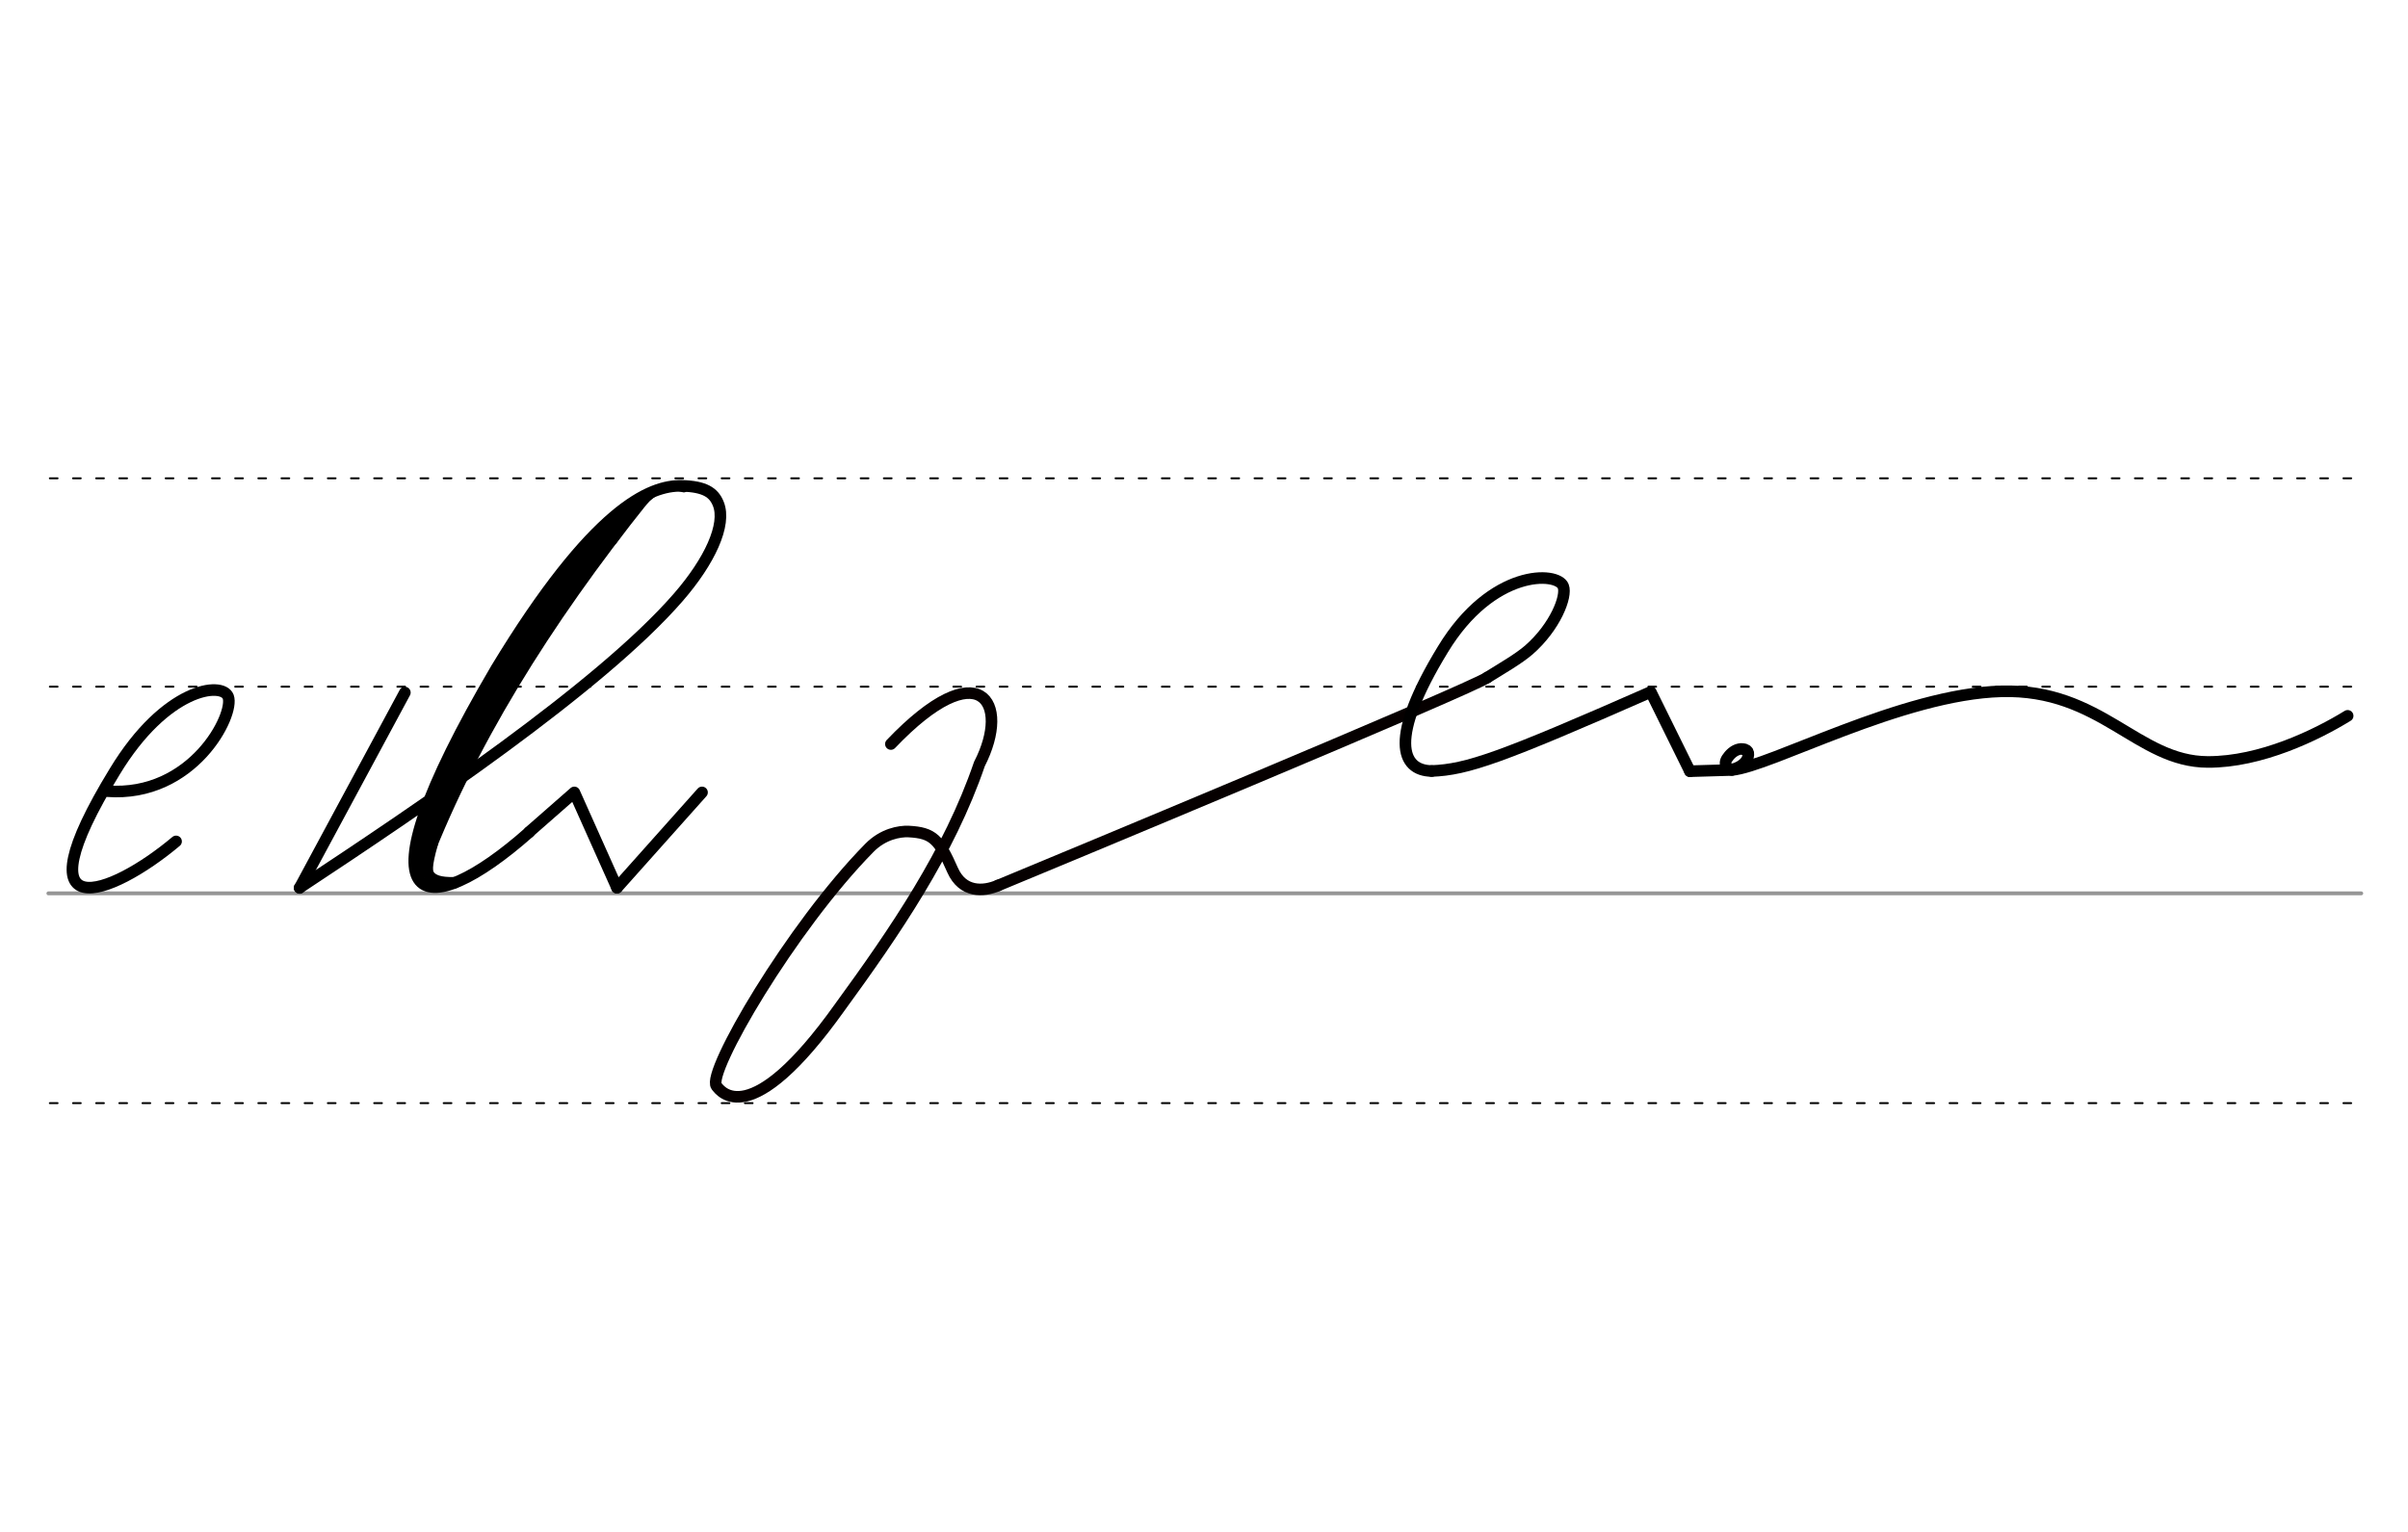 <svg height="210mm" viewBox="0 0 1169.3 744.1" width="330mm" xmlns="http://www.w3.org/2000/svg">
 <g fill="none" stroke-linecap="round">
  <g transform="translate(0 -308.268)">
   <path d="m23.5 742.2h1123.1" stroke="#969696" stroke-width="1.875"/>
   <g stroke="#000" stroke-dasharray="3.75 7.5" stroke-miterlimit="2" stroke-width=".938">
    <path d="m24.2 844.1h1123.1"/>
    <path d="m24.2 641.8h1123.1"/>
    <path d="m24.2 540.6h1123.1"/>
   </g>
  </g>
  <g stroke-linejoin="round" stroke-width="5.625">
   <path d="m722.2 329.1c-8.1 5.7-217.6 92.8-237.5 101" stroke="#060000"/>
   <path d="m722.2 329.1c7.2-4.5 15.1-9 20.2-13.4 12.8-11.2 18.6-26.1 16.7-30.9-2.8-7.3-34.7-8.6-58.5 30.7-26.3 43.1-20.3 58.8-5.4 59" stroke="#000"/>
   <path d="m484.7 430.1c-7.2 3.1-17.2 3.6-22.1-7.4-6.6-15-9.6-18.2-21.4-18.8-4.5-.2-12.4 1.2-19 7.9-38.1 38.7-79.1 109.2-74.3 115.7 1.9 2.5 16.3 22.9 59.8-38.1 26.9-36.9 53.2-75.3 67.9-118.3 15.5-30.1 0-54.8-43-9.7" stroke="#060000"/>
  </g>
  <g stroke="#000">
   <g stroke-width="5.625">
    <g stroke-linejoin="round">
     <path d="m695.2 374.5c17.4-.7 33.4-6.3 106.4-38.4l19 38.5"/>
     <path d="m841 374c18.8-1.7 82.4-36.9 130.9-38.2s65.9 34.2 100.2 34.3c25.7.1 52.8-13.1 67.9-22.4"/>
     <path d="m846.2 363.9c.6.1 1.1.2 1.6.4.1.1.3.2.4.2.8.6 1 1.6.6 3.2-.8 3.2-4.4 5-6.1 5.6-3.5 1.3-6.1-1.6-4.1-4.8 1.3-2 3.4-4.1 6-4.6.2 0 .4-.1.5-.1h.6c.5 0 1 .1 1.5.2"/>
     <path d="m820.6 374.6 20.4-.6"/>
     <path d="m196.6 336.4-51.1 94.9"/>
     <path d="m145.5 431.2c57.8-38.2 146-97.4 183.9-141.1 15.2-17.5 23.5-35.3 19.4-45.4-2.2-5.5-6.6-8.4-17.7-8.7-15.4-.4-42.9 10.9-90.1 88.8-71.6 121.9-34.5 124.2 16 79.4"/>
    </g>
    <path d="m312.7 242.1c-48 60-85.6 120.6-108.4 181.8"/>
   </g>
   <path d="m303.2 250.3c-6.9 7.8-15 16.6-21.7 25.1-31 39.4-59.4 87.3-76 139" stroke-width="7.5"/>
   <path d="m332.1 237.3c-9-2.7-14.6 1.4-19.6 6.4-5 5.1-9.2 11.2-14.7 19" stroke-width="3.75"/>
   <g stroke-width="5.625">
    <path d="m209.9 409.7c-3.2 11.3-2.9 14.1-1.1 16.1 1.7 1.8 4.7 3.2 11.8 3"/>
    <g stroke-linejoin="round">
     <path d="m257 404.1 21.9-19.2 20.7 46.3"/>
     <path d="m340.9 384.9-41.3 46.3"/>
     <path d="m52.1 384.3c41.5 3.1 62-37.2 58.7-45.9-2.9-7.5-30.4-4.4-55.1 36.4-47.4 77.5-2.2 60.8 29.8 33.9"/>
    </g>
   </g>
  </g>
 </g>
</svg>
